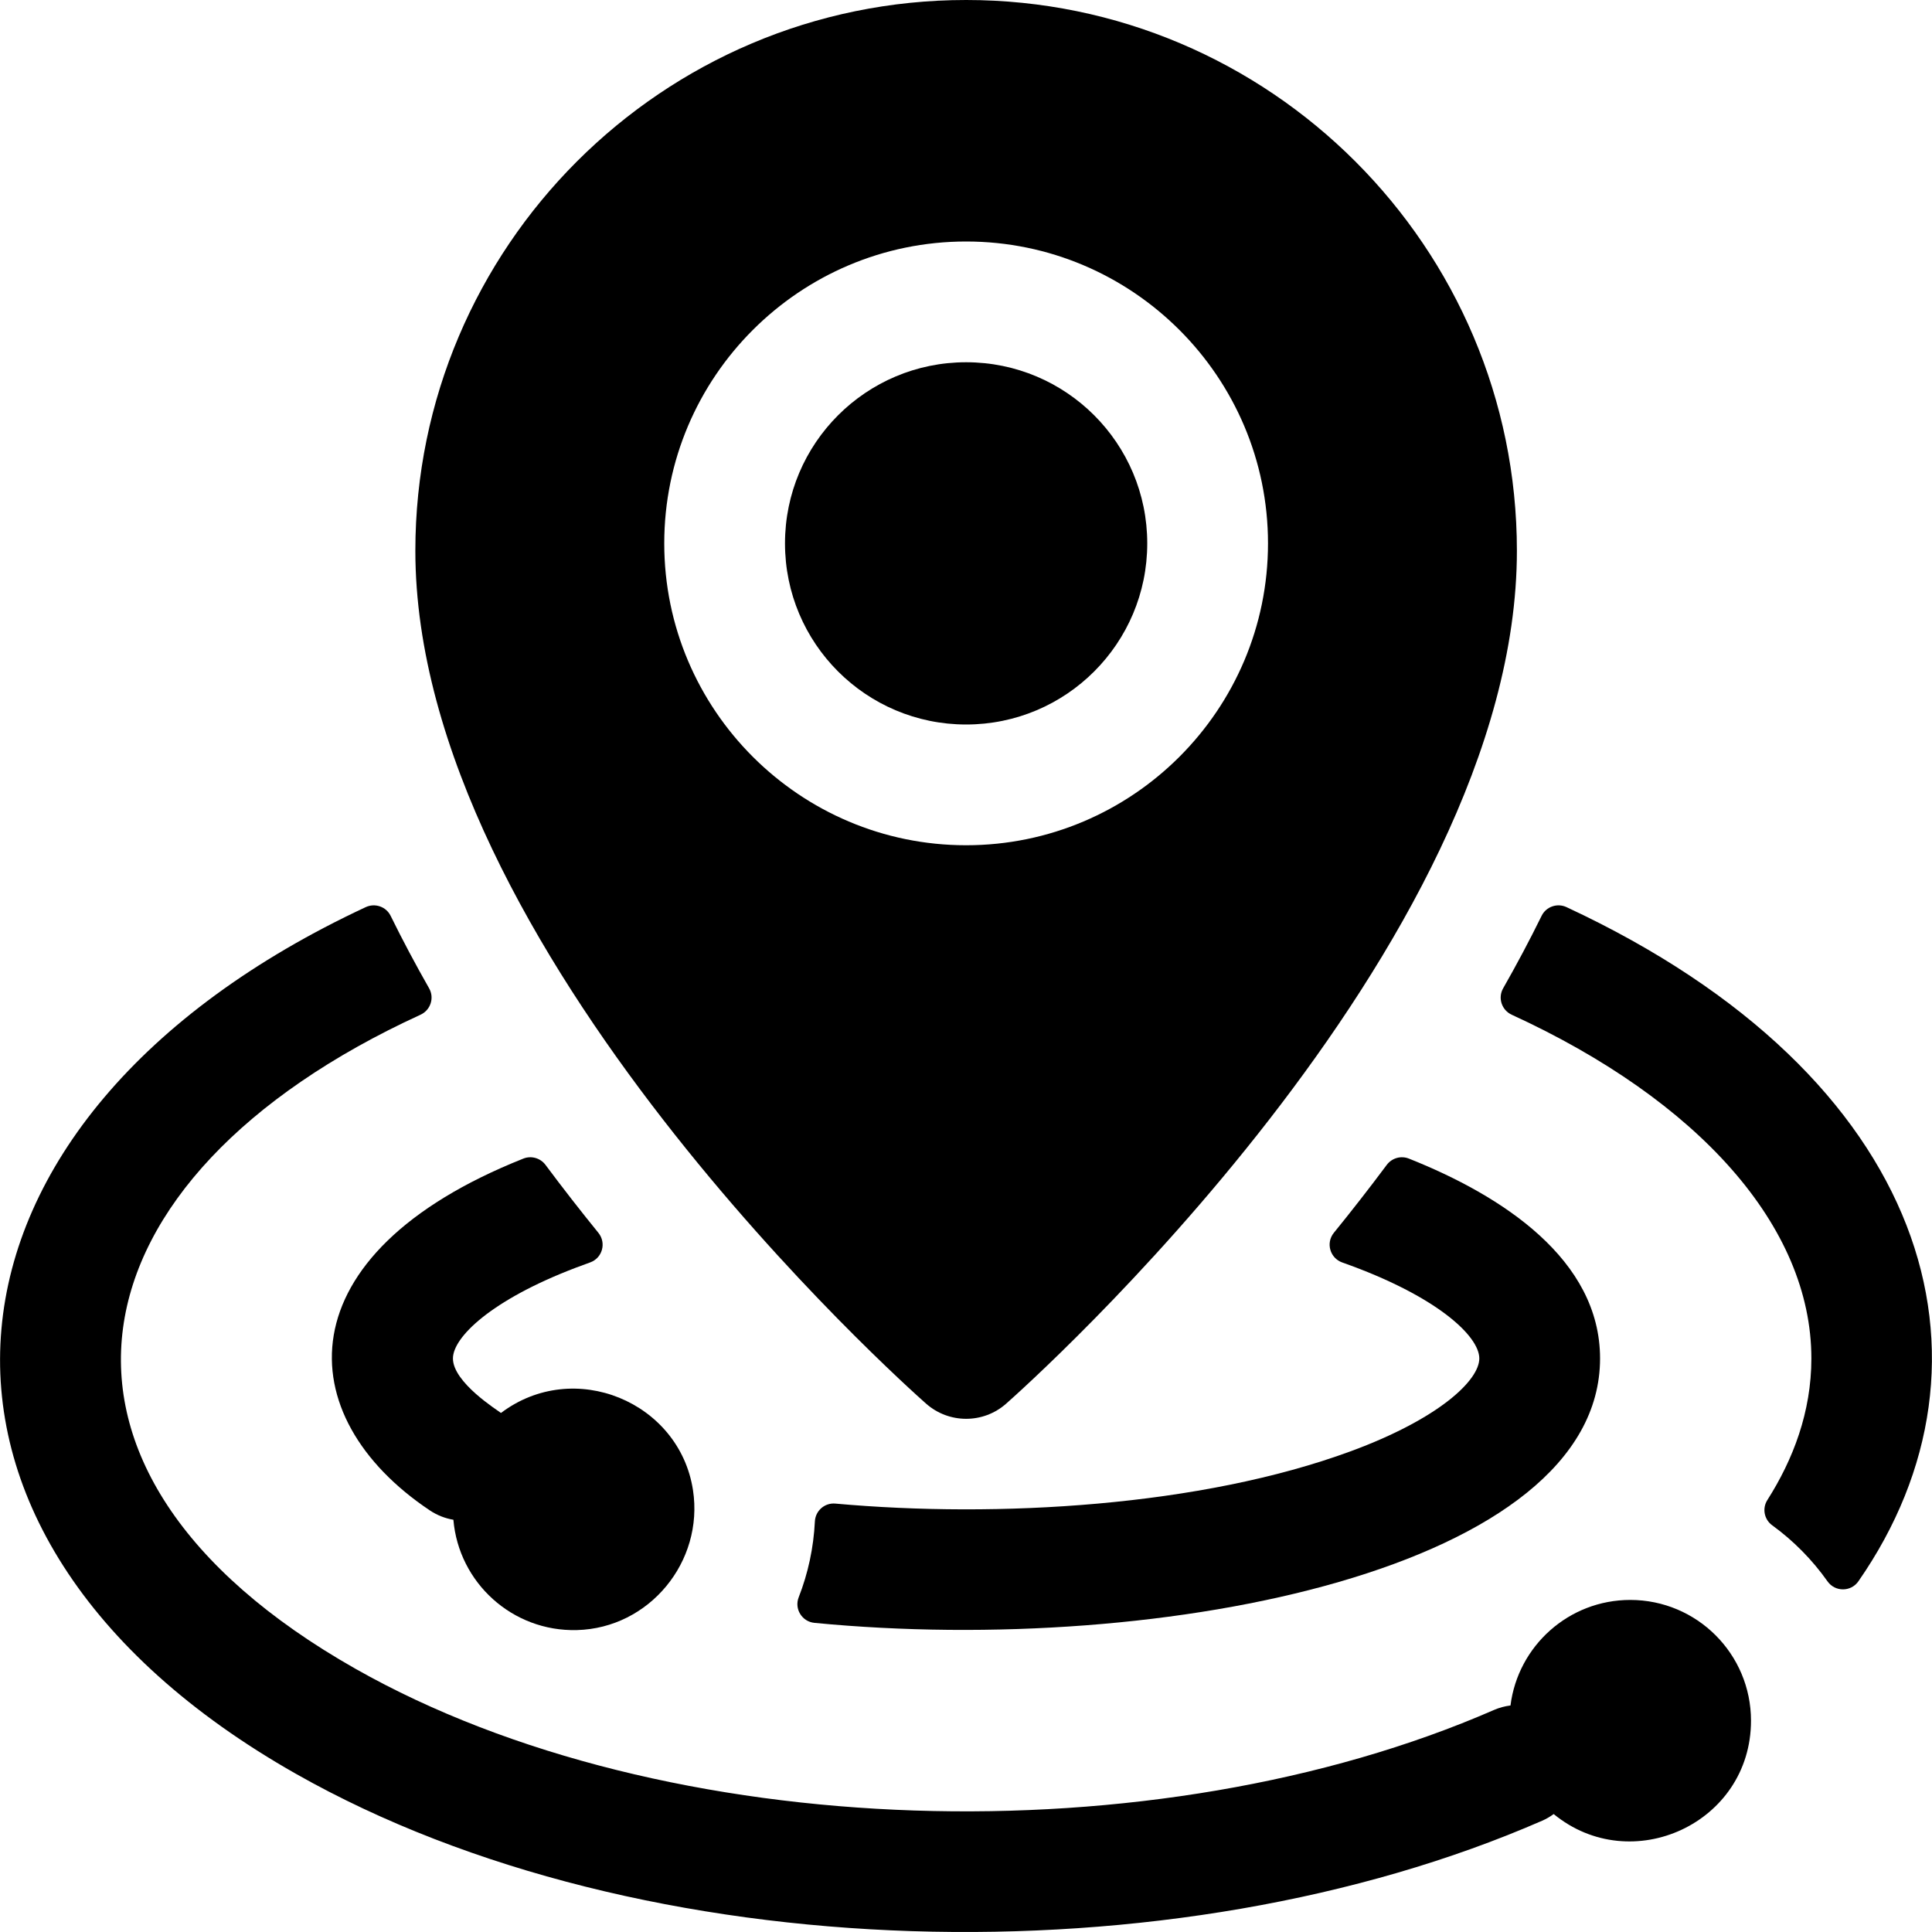 <svg id="Layer_1" enable-background="new 0 0 512 512" height="512" viewBox="0 0 512 512" width="512" xmlns="http://www.w3.org/2000/svg"><g><path d="m408.547 242.699c-3.198 6.512-6.618 12.926-10.2 19.214-1.449 2.544-.387 5.777 2.274 6.999 49.432 22.689 79.412 56.041 79.412 91.088 0 14.198-4.844 26.807-11.667 37.528-1.407 2.211-.847 5.14 1.273 6.68 5.67 4.12 10.633 9.151 14.68 14.877 1.995 2.822 6.199 2.816 8.173-.022 40.548-58.296 19.268-133.687-77.351-178.666-2.457-1.143-5.399-.131-6.594 2.302z"/><path d="m432.033 424c-16.306 0-29.754 12.2-31.738 27.968-1.482.187-2.963.575-4.402 1.202-89.498 39.042-219.515 35.622-301.68-10.92-93.119-52.783-76.922-130.164 17.224-173.336 2.665-1.222 3.732-4.456 2.281-7.003-3.581-6.287-7-12.699-10.198-19.21-1.196-2.435-4.141-3.446-6.6-2.3-119.836 55.882-131.446 165.687-18.477 229.689 92 52.125 232.927 54.887 330.25 12.42 1.104-.482 2.118-1.083 3.051-1.766 20.6 16.911 52.289 2.461 52.289-24.745 0-17.672-14.327-31.999-32-31.999z"/><path d="m152.453 336.01c1.271-.489 2.584-.974 3.938-1.453 3.246-1.149 4.358-5.173 2.188-7.847-4.66-5.741-9.354-11.749-14.01-17.997-1.356-1.819-3.765-2.513-5.873-1.675-63.706 25.323-62.029 68.332-24.793 93.232 1.95 1.3 4.08 2.12 6.25 2.48 1.413 16.65 15.597 29.674 32.711 29.239 19.196-.487 33.695-18.109 30.785-37.089-3.587-23.398-31.545-35.064-50.886-20.45-.86-.708-12.73-8.068-12.73-14.45 0-5.55 9.96-15.41 32.42-23.99z"/><path d="m424.033 360c0-26.222-25.887-43.109-50.658-52.959-2.113-.84-4.52-.149-5.878 1.674-4.651 6.241-9.348 12.252-14.013 17.993-2.187 2.692-1.027 6.712 2.244 7.868 25.199 8.903 36.305 19.561 36.305 25.424 0 5.8-10.66 15.97-34.05 24.59-39.728 14.627-93.558 17.76-136.606 13.877-2.831-.255-5.286 1.897-5.426 4.736-.346 6.981-1.796 13.73-4.291 20.1-1.205 3.075.885 6.453 4.172 6.772 93.06 9.013 208.201-14.575 208.201-70.075z"/><circle cx="256.033" cy="144" r="48"/><path d="m245.443 372c6.011 5.297 15.086 5.37 21.18 0 5.52-4.88 135.37-120.66 135.37-226.04 0-80.48-65.48-145.96-145.96-145.96s-145.96 65.48-145.96 145.96c0 105.38 129.851 221.16 135.37 226.04zm-69.41-228c0-44.11 35.89-80 80-80s80 35.89 80 80-35.89 80-80 80-80-35.89-80-80z"/></g></svg>